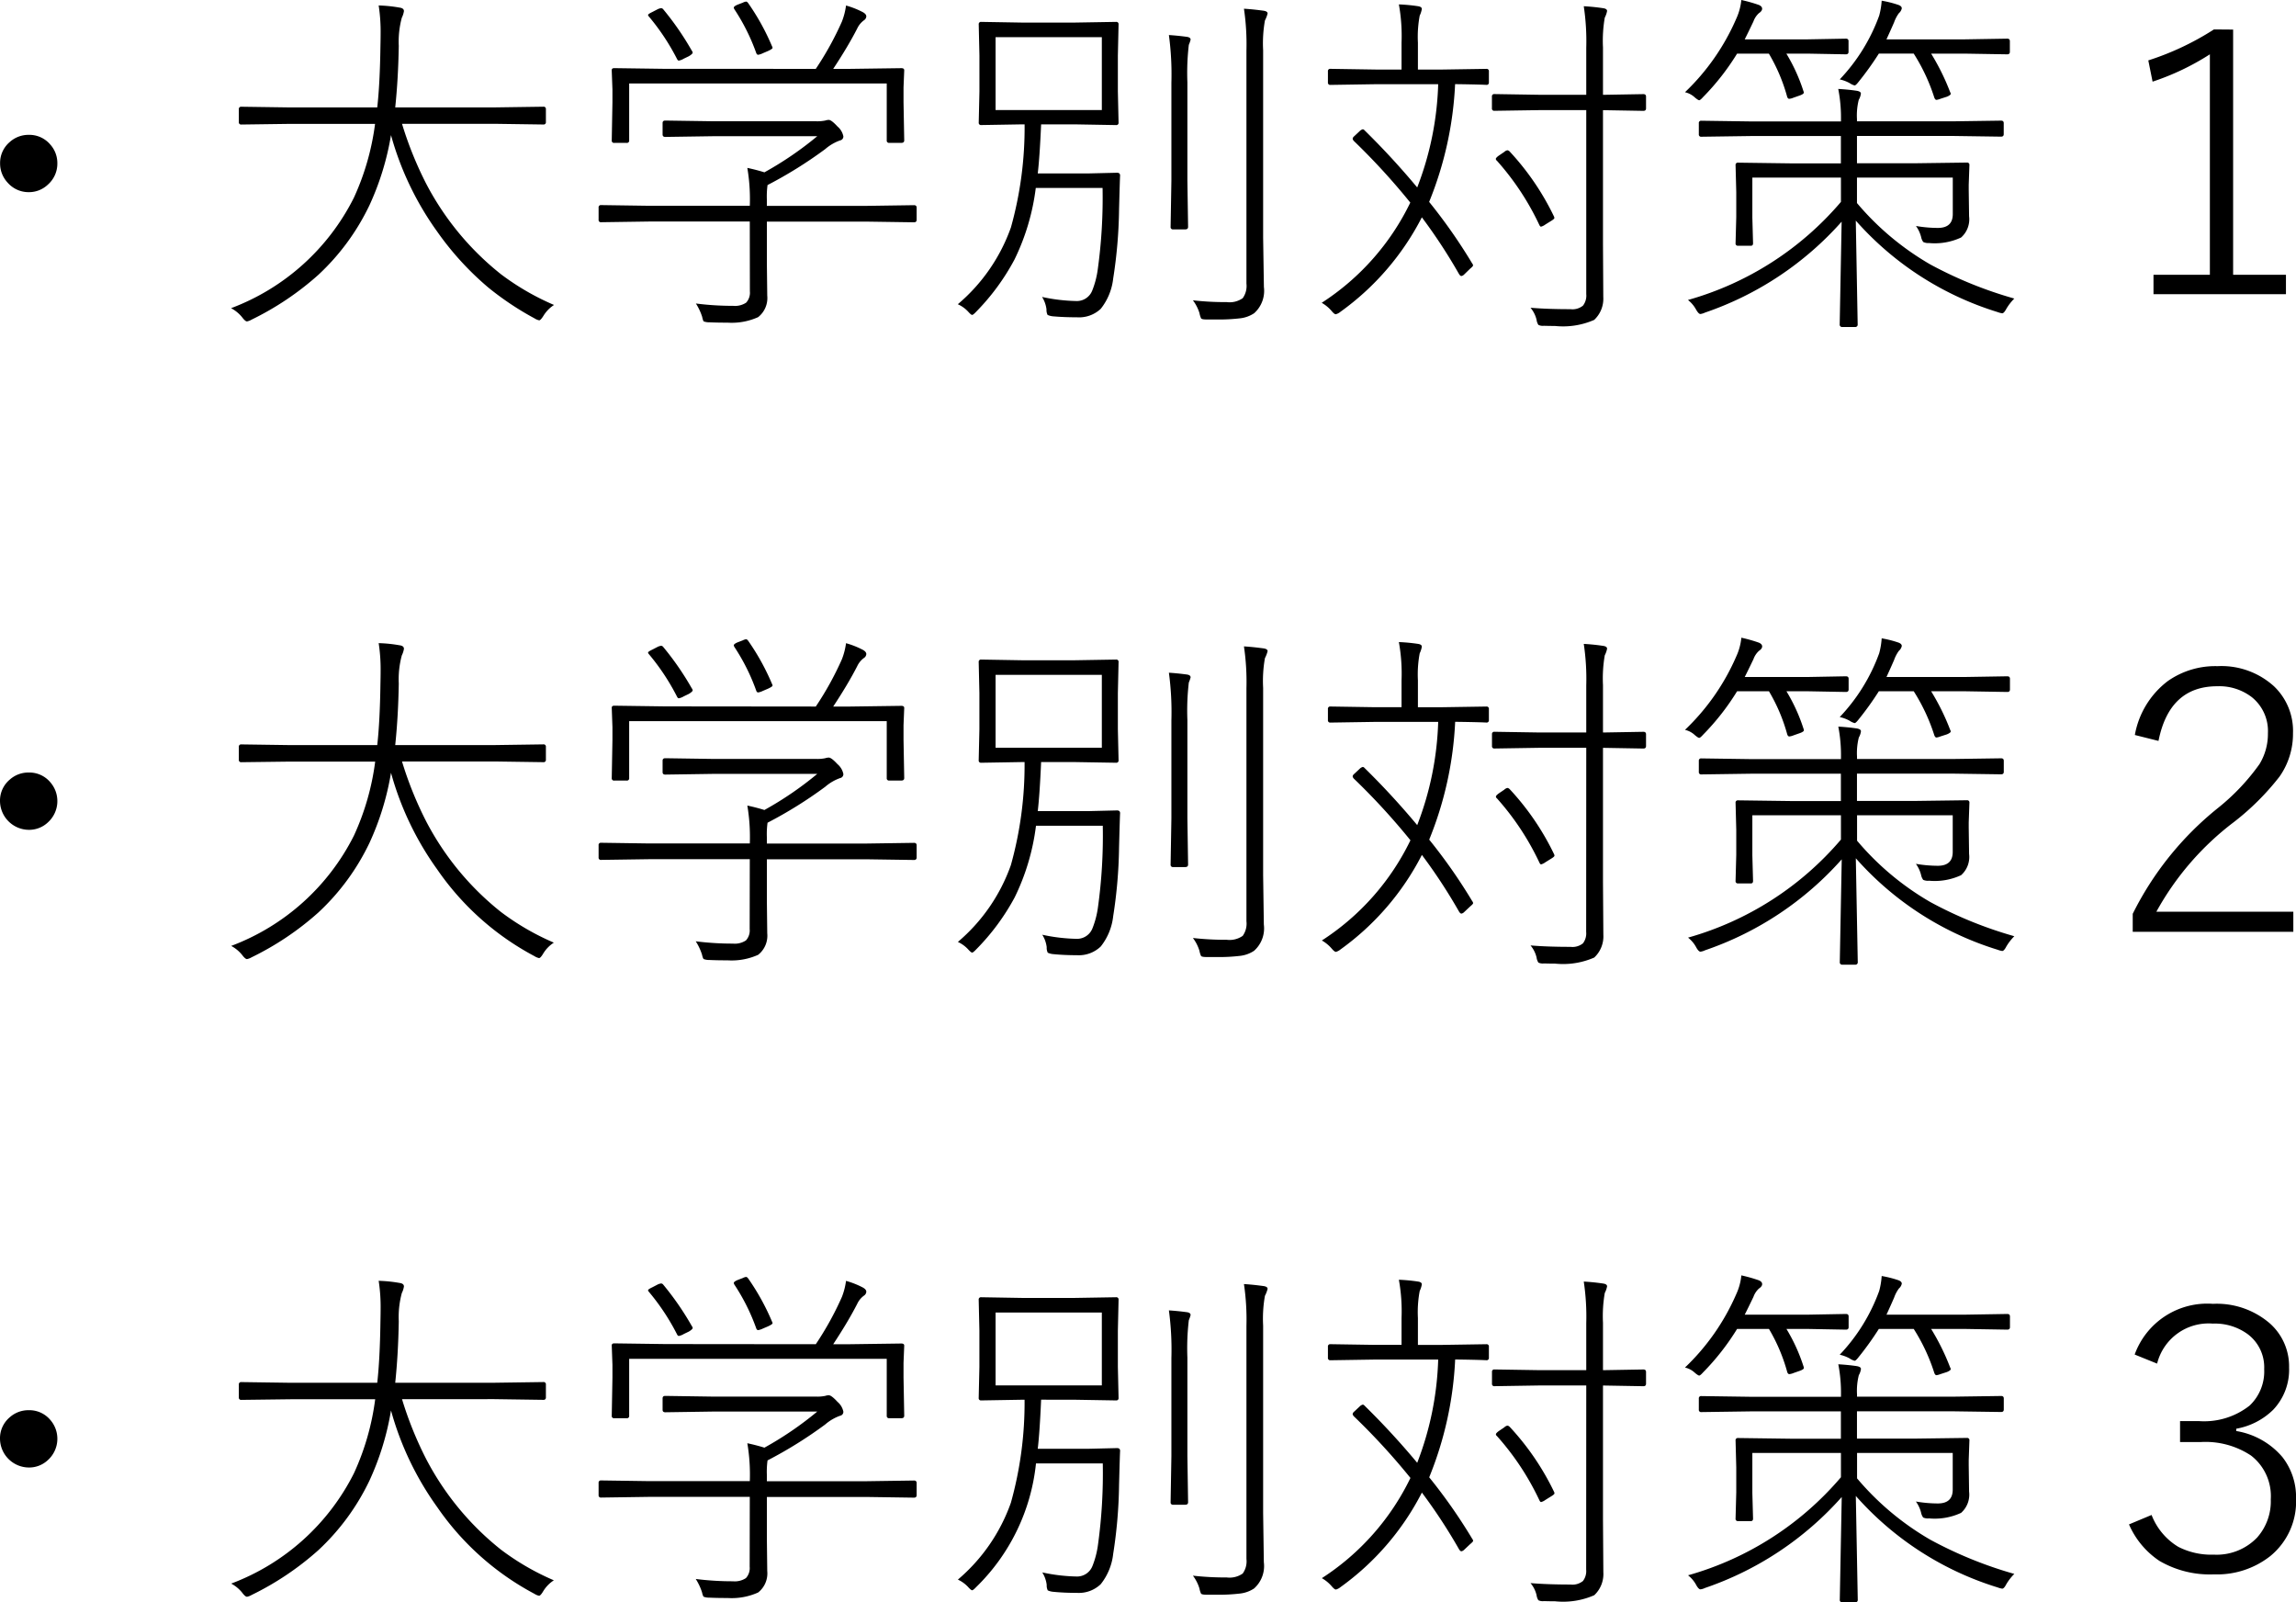 <svg xmlns="http://www.w3.org/2000/svg" width="75.627" height="52.77" viewBox="0 0 75.627 52.77">
  <path id="パス_96" data-name="パス 96" d="M6-5.508a.9.9,0,0,1,.7.311.913.913,0,0,1,.24.627.921.921,0,0,1-.311.7A.9.9,0,0,1,6-3.621a.913.913,0,0,1-.7-.316.922.922,0,0,1-.246-.633.9.9,0,0,1,.316-.7A.921.921,0,0,1,6-5.508Zm12.293-.363a11.91,11.91,0,0,0,.8,1.98A9.292,9.292,0,0,0,21.557-.914,8.337,8.337,0,0,0,23.3.094a1.118,1.118,0,0,0-.352.363Q22.857.6,22.811.6a.457.457,0,0,1-.152-.064A9.691,9.691,0,0,1,21.135-.48a9.736,9.736,0,0,1-1.682-1.84A9.991,9.991,0,0,1,17.93-5.5a9.025,9.025,0,0,1-.709,2.309A7.587,7.587,0,0,1,15.539-.9a9.579,9.579,0,0,1-2.2,1.477.484.484,0,0,1-.152.059q-.059,0-.164-.141A1.171,1.171,0,0,0,12.662.2a7.458,7.458,0,0,0,4.043-3.633,8.368,8.368,0,0,0,.7-2.437H14.619L13-5.848a.073.073,0,0,1-.082-.082v-.422A.073.073,0,0,1,13-6.434l1.623.023h2.854q.088-.779.105-2.016.006-.264.006-.416a5.657,5.657,0,0,0-.064-.926,4.594,4.594,0,0,1,.686.07q.146.018.146.117a.74.74,0,0,1-.07.217,3.026,3.026,0,0,0-.1.926q-.018,1.09-.117,2.027h3.264l1.617-.023a.073.073,0,0,1,.082.082v.422a.073.073,0,0,1-.082.082l-1.617-.023ZM29.748-2.654H26.438l-1.588.023a.073.073,0,0,1-.082-.082v-.4a.073.073,0,0,1,.082-.082l1.588.023h3.311a6.2,6.2,0,0,0-.082-1.248q.3.064.563.146a11.239,11.239,0,0,0,1.74-1.189H28.523l-1.559.023q-.088,0-.088-.082v-.375q0-.082.088-.082l1.559.023h3.393a1.331,1.331,0,0,0,.316-.023A.386.386,0,0,1,32.35-6q.088,0,.287.217a.571.571,0,0,1,.193.322.129.129,0,0,1-.105.135,1.524,1.524,0,0,0-.492.287,14.124,14.124,0,0,1-1.9,1.184,2.749,2.749,0,0,0-.023.469v.217h3.264l1.582-.023q.088,0,.088.082v.4q0,.082-.088.082l-1.582-.023H30.311v1.406l.012,1.031a.8.8,0,0,1-.3.709,2.119,2.119,0,0,1-1,.182q-.369,0-.609-.012a.5.5,0,0,1-.182-.029Q28.207.615,28.178.48a1.878,1.878,0,0,0-.205-.434A9.588,9.588,0,0,0,29.2.123a.665.665,0,0,0,.428-.105.486.486,0,0,0,.123-.375Zm2.174-5.027a10.216,10.216,0,0,0,.861-1.559,2.275,2.275,0,0,0,.135-.527,2.815,2.815,0,0,1,.551.217q.117.064.117.141a.163.163,0,0,1-.07.123.7.7,0,0,0-.229.275q-.3.586-.791,1.33h.563l1.682-.023q.094,0,.094.07l-.023.568v.48l.023,1.26q0,.082-.094.082h-.4a.073.073,0,0,1-.082-.082V-7.2H25.775v1.875a.073.073,0,0,1-.082.082h-.41a.073.073,0,0,1-.082-.082l.023-1.26V-7L25.2-7.635q0-.07.082-.07l1.682.023ZM26.9-9.639a9.455,9.455,0,0,1,.938,1.359.127.127,0,0,1,.029.064q0,.041-.123.117l-.17.082a.481.481,0,0,1-.164.064q-.035,0-.064-.064A7.4,7.4,0,0,0,26.42-9.41a.086.086,0,0,1-.023-.047q0-.029.135-.094l.17-.088a.355.355,0,0,1,.129-.041A.1.1,0,0,1,26.9-9.639Zm2.344,0a.145.145,0,0,1-.023-.059q0-.041.117-.094l.182-.07a.315.315,0,0,1,.105-.035q.035,0,.076.059a7.688,7.688,0,0,1,.779,1.412.135.135,0,0,1,.018.053q0,.035-.152.105l-.164.07a.572.572,0,0,1-.158.053q-.047,0-.07-.076A6.667,6.667,0,0,0,29.244-9.639Zm10.1,3.785q-.047,1.078-.111,1.617h1.646l.967-.023q.1,0,.1.094-.006.041-.035,1.131a15.743,15.743,0,0,1-.193,2.256,1.943,1.943,0,0,1-.41,1A1.041,1.041,0,0,1,40.523.5Q40.1.5,39.744.469a.54.54,0,0,1-.187-.047A.363.363,0,0,1,39.521.24a.986.986,0,0,0-.146-.41,5.786,5.786,0,0,0,1.143.135.544.544,0,0,0,.51-.346,2.916,2.916,0,0,0,.182-.7,17.171,17.171,0,0,0,.158-2.678h-2.2a7.446,7.446,0,0,1-.7,2.355A7.435,7.435,0,0,1,37.2.322q-.094.1-.129.1T36.938.311A1.067,1.067,0,0,0,36.6.07,5.894,5.894,0,0,0,38.35-2.461,12.206,12.206,0,0,0,38.8-5.854h-.064l-1.365.023a.073.073,0,0,1-.082-.082l.023-1.025V-8.121l-.023-1.025a.073.073,0,0,1,.082-.082l1.365.023H40.43l1.383-.023a.073.073,0,0,1,.082.082l-.023,1.025v1.184l.023,1.025a.073.073,0,0,1-.082.082L40.43-5.854Zm-1.5-2.871v2.4h3.5v-2.4Zm6.5,8.666A9.5,9.5,0,0,0,45.457,0a.756.756,0,0,0,.527-.129.69.69,0,0,0,.123-.48v-7.67a8.008,8.008,0,0,0-.082-1.383q.293.018.633.064.146.018.146.094a1.033,1.033,0,0,1-.088.229,4.307,4.307,0,0,0-.059.984v6.17L46.682-.5a.989.989,0,0,1-.322.867,1.048,1.048,0,0,1-.439.164,5.985,5.985,0,0,1-.838.041h-.293q-.146,0-.176-.035a.712.712,0,0,1-.053-.17A1.356,1.356,0,0,0,44.344-.059Zm-.791-8.736q.287.018.592.059.123.018.123.094a1.177,1.177,0,0,1-.059.17,7.941,7.941,0,0,0-.047,1.236V-4l.023,1.523q0,.082-.094.082h-.4a.073.073,0,0,1-.082-.082L43.635-4V-7.225A9.725,9.725,0,0,0,43.553-8.795ZM57.3-6.322h-1.57L54.275-6.3a.073.073,0,0,1-.082-.082v-.387a.073.073,0,0,1,.082-.082l1.453.023H57.3V-8.373a7.727,7.727,0,0,0-.082-1.371q.328.018.633.064.135.018.135.094a.774.774,0,0,1-.076.217,4.458,4.458,0,0,0-.059.984v1.559l1.33-.023q.088,0,.088.082v.387q0,.082-.088.082l-1.33-.023V-1.9L57.861-.17a.955.955,0,0,1-.3.756,2.553,2.553,0,0,1-1.289.2q-.17,0-.369-.006A.321.321,0,0,1,55.723.75a.4.4,0,0,1-.059-.164.954.954,0,0,0-.2-.4q.551.047,1.318.047a.547.547,0,0,0,.41-.117A.538.538,0,0,0,57.3-.264ZM52.98-7.178A11.693,11.693,0,0,1,52.125-3.3a17.716,17.716,0,0,1,1.418,2.027.127.127,0,0,1,.029.064q0,.029-.1.111L53.268-.9a.157.157,0,0,1-.082.041q-.035,0-.076-.064a17.928,17.928,0,0,0-1.225-1.869A8.732,8.732,0,0,1,49.2.322.384.384,0,0,1,49.049.4Q49,.4,48.908.287a1.229,1.229,0,0,0-.322-.264,8.144,8.144,0,0,0,2.918-3.3A22.081,22.081,0,0,0,49.652-5.3a.149.149,0,0,1-.047-.082.128.128,0,0,1,.047-.076l.182-.17a.232.232,0,0,1,.105-.064.081.081,0,0,1,.053.029,25.452,25.452,0,0,1,1.74,1.887,10.232,10.232,0,0,0,.691-3.4H50.361l-1.488.023a.073.073,0,0,1-.082-.082V-7.6a.073.073,0,0,1,.082-.082l1.488.023h.855v-.885a5.874,5.874,0,0,0-.088-1.26,5.652,5.652,0,0,1,.627.059q.129.018.129.094a.819.819,0,0,1-.07.217,3.783,3.783,0,0,0-.059.891v.885h.768l1.488-.023a.073.073,0,0,1,.082.082v.363a.073.073,0,0,1-.082.082l-.129-.006Q53.5-7.172,52.98-7.178Zm1.8,2.221A8.613,8.613,0,0,1,56.232-2.83a.138.138,0,0,1,.018.059q0,.029-.082.082l-.217.135a.423.423,0,0,1-.141.07q-.029,0-.059-.064a8.753,8.753,0,0,0-1.395-2.109.08.08,0,0,1-.035-.059q0-.035.094-.105l.182-.123A.213.213,0,0,1,54.7-5,.114.114,0,0,1,54.779-4.957ZM66.217-4.1v.838a9.121,9.121,0,0,0,2.414,2.021A13.519,13.519,0,0,0,71.4-.117a1.675,1.675,0,0,0-.264.34Q71.057.369,71,.369a.735.735,0,0,1-.152-.041,10.254,10.254,0,0,1-4.67-3.012L66.24.732a.078.078,0,0,1-.088.088h-.416a.078.078,0,0,1-.088-.088l.064-3.381a10.592,10.592,0,0,1-4.5,2.994.5.5,0,0,1-.152.047Q61,.393,60.914.24A1.023,1.023,0,0,0,60.65-.07,10.266,10.266,0,0,0,65.689-3.3v-.8H62.771v1.318l.023.844q0,.082-.07.082H62.3a.073.073,0,0,1-.082-.082l.023-.867v-.814l-.023-.891a.073.073,0,0,1,.082-.082l1.729.023h1.658v-.9H62.713l-1.623.023a.073.073,0,0,1-.082-.082v-.363a.073.073,0,0,1,.082-.082l1.623.023h2.977V-6A4.919,4.919,0,0,0,65.6-7.02q.322.018.6.059.146.023.146.094a.541.541,0,0,1-.07.205,2.1,2.1,0,0,0-.059.639v.07h3.129l1.617-.023q.088,0,.088.082v.363q0,.082-.088.082l-1.617-.023H66.217v.9h1.893l1.729-.023a.073.073,0,0,1,.082.082l-.023.65V-3.7l.012.873a.8.8,0,0,1-.264.7,2.059,2.059,0,0,1-1.055.182A.374.374,0,0,1,68.4-1.98a.411.411,0,0,1-.07-.164,1.083,1.083,0,0,0-.17-.363,4.327,4.327,0,0,0,.721.064q.492,0,.492-.457V-4.1Zm-3.7-4.553h2.074l1.26-.023q.088,0,.088.082v.352q0,.082-.088.082l-1.26-.023h-.7a5.767,5.767,0,0,1,.563,1.236.135.135,0,0,1,.012.047q0,.047-.129.094l-.217.076a.45.45,0,0,1-.135.035q-.047,0-.07-.076a5.74,5.74,0,0,0-.6-1.412H62.268a7.99,7.99,0,0,1-1.119,1.43q-.094.105-.129.105t-.146-.094a.7.7,0,0,0-.322-.17A7.414,7.414,0,0,0,62.244-9.34a1.911,1.911,0,0,0,.164-.609,4.9,4.9,0,0,1,.58.164q.105.047.105.123t-.105.146a.68.68,0,0,0-.182.275Q62.619-8.848,62.52-8.654Zm4.67,0h2.578l1.4-.023q.088,0,.088.082v.352q0,.082-.088.082l-1.4-.023H68.66a7.562,7.562,0,0,1,.627,1.271.105.105,0,0,1,.018.053q0,.041-.123.094l-.217.07a.533.533,0,0,1-.129.035q-.047,0-.076-.088a6.16,6.16,0,0,0-.674-1.436H66.938a10.123,10.123,0,0,1-.674.938q-.088.111-.123.111a.5.5,0,0,1-.164-.076,1.215,1.215,0,0,0-.328-.123,6.03,6.03,0,0,0,1.3-2.1,2.491,2.491,0,0,0,.082-.492,3.508,3.508,0,0,1,.557.141q.105.041.105.111a.277.277,0,0,1-.094.158,1.154,1.154,0,0,0-.158.3Q67.348-9,67.189-8.654Zm11.42-.322V-.9h1.74v.639H75.984V-.9h1.857v-7.26a8.329,8.329,0,0,1-1.887.9l-.141-.7a9.164,9.164,0,0,0,2.162-1.02ZM6,15.492a.9.9,0,0,1,.7.311.945.945,0,0,1-.07,1.33A.9.9,0,0,1,6,17.379a.957.957,0,0,1-.949-.949.9.9,0,0,1,.316-.7A.921.921,0,0,1,6,15.492Zm12.293-.363a11.91,11.91,0,0,0,.8,1.98,9.292,9.292,0,0,0,2.461,2.977,8.337,8.337,0,0,0,1.74,1.008,1.118,1.118,0,0,0-.352.363q-.088.146-.135.146a.457.457,0,0,1-.152-.064,9.016,9.016,0,0,1-3.205-2.859A9.991,9.991,0,0,1,17.93,15.5a9.025,9.025,0,0,1-.709,2.309A7.587,7.587,0,0,1,15.539,20.1a9.579,9.579,0,0,1-2.2,1.477.484.484,0,0,1-.152.059q-.059,0-.164-.141a1.171,1.171,0,0,0-.357-.293,7.458,7.458,0,0,0,4.043-3.633,8.368,8.368,0,0,0,.7-2.437H14.619L13,15.152a.073.073,0,0,1-.082-.082v-.422A.073.073,0,0,1,13,14.566l1.623.023h2.854q.088-.779.105-2.016.006-.264.006-.416a5.657,5.657,0,0,0-.064-.926,4.594,4.594,0,0,1,.686.07q.146.018.146.117a.74.74,0,0,1-.07.217,3.026,3.026,0,0,0-.1.926q-.018,1.09-.117,2.027h3.264l1.617-.023a.073.073,0,0,1,.082.082v.422a.073.073,0,0,1-.082.082l-1.617-.023Zm11.455,3.217H26.438l-1.588.023a.073.073,0,0,1-.082-.082v-.4a.073.073,0,0,1,.082-.082l1.588.023h3.311a6.2,6.2,0,0,0-.082-1.248q.3.064.563.146a11.239,11.239,0,0,0,1.74-1.189H28.523l-1.559.023q-.088,0-.088-.082v-.375q0-.082.088-.082l1.559.023h3.393a1.331,1.331,0,0,0,.316-.023A.386.386,0,0,1,32.35,15q.088,0,.287.217a.571.571,0,0,1,.193.322.129.129,0,0,1-.105.135,1.524,1.524,0,0,0-.492.287,14.124,14.124,0,0,1-1.9,1.184,2.749,2.749,0,0,0-.023.469v.217h3.264l1.582-.023q.088,0,.088.082v.4q0,.082-.088.082l-1.582-.023H30.311v1.406l.012,1.031a.8.8,0,0,1-.3.709,2.119,2.119,0,0,1-1,.182q-.369,0-.609-.012a.5.5,0,0,1-.182-.029q-.029-.018-.059-.152a1.878,1.878,0,0,0-.205-.434,9.588,9.588,0,0,0,1.225.076.665.665,0,0,0,.428-.105.486.486,0,0,0,.123-.375Zm2.174-5.027a10.216,10.216,0,0,0,.861-1.559,2.275,2.275,0,0,0,.135-.527,2.815,2.815,0,0,1,.551.217q.117.064.117.141a.163.163,0,0,1-.07.123.7.7,0,0,0-.229.275q-.3.586-.791,1.33h.563l1.682-.023q.094,0,.094.07l-.023.568v.48l.023,1.26q0,.082-.094.082h-.4a.073.073,0,0,1-.082-.082V13.8H25.775v1.875a.073.073,0,0,1-.082.082h-.41a.073.073,0,0,1-.082-.082l.023-1.26V14l-.023-.639q0-.07.082-.07l1.682.023ZM26.9,11.361a9.455,9.455,0,0,1,.938,1.359.127.127,0,0,1,.029.064q0,.041-.123.117l-.17.082a.481.481,0,0,1-.164.064q-.035,0-.064-.064a7.4,7.4,0,0,0-.926-1.395.086.086,0,0,1-.023-.047q0-.029.135-.094l.17-.088a.355.355,0,0,1,.129-.041A.1.1,0,0,1,26.9,11.361Zm2.344,0a.145.145,0,0,1-.023-.059q0-.041.117-.094l.182-.07a.315.315,0,0,1,.105-.035q.035,0,.076.059a7.688,7.688,0,0,1,.779,1.412.135.135,0,0,1,.018.053q0,.035-.152.105l-.164.07a.572.572,0,0,1-.158.053q-.047,0-.07-.076A6.667,6.667,0,0,0,29.244,11.361Zm10.1,3.785q-.047,1.078-.111,1.617h1.646l.967-.023q.1,0,.1.094-.006.041-.035,1.131a15.743,15.743,0,0,1-.193,2.256,1.943,1.943,0,0,1-.41,1,1.041,1.041,0,0,1-.779.287q-.428,0-.779-.035a.54.54,0,0,1-.187-.047.363.363,0,0,1-.035-.182.986.986,0,0,0-.146-.41,5.786,5.786,0,0,0,1.143.135.544.544,0,0,0,.51-.346,2.916,2.916,0,0,0,.182-.7,17.171,17.171,0,0,0,.158-2.678h-2.2a7.446,7.446,0,0,1-.7,2.355A7.435,7.435,0,0,1,37.2,21.322q-.094.1-.129.1t-.135-.111a1.067,1.067,0,0,0-.334-.24,5.894,5.894,0,0,0,1.746-2.531,12.206,12.206,0,0,0,.451-3.393h-.064l-1.365.023a.073.073,0,0,1-.082-.082l.023-1.025V12.879l-.023-1.025a.073.073,0,0,1,.082-.082l1.365.023H40.43l1.383-.023a.073.073,0,0,1,.082.082l-.023,1.025v1.184l.023,1.025a.073.073,0,0,1-.082.082l-1.383-.023Zm-1.5-2.871v2.4h3.5v-2.4Zm6.5,8.666A9.5,9.5,0,0,0,45.457,21a.756.756,0,0,0,.527-.129.69.69,0,0,0,.123-.48v-7.67a8.008,8.008,0,0,0-.082-1.383q.293.018.633.064.146.018.146.094a1.033,1.033,0,0,1-.088.229,4.307,4.307,0,0,0-.059.984v6.17l.023,1.617a.989.989,0,0,1-.322.867,1.048,1.048,0,0,1-.439.164,5.985,5.985,0,0,1-.838.041h-.293q-.146,0-.176-.035a.712.712,0,0,1-.053-.17A1.356,1.356,0,0,0,44.344,20.941Zm-.791-8.736q.287.018.592.059.123.018.123.094a1.177,1.177,0,0,1-.059.17,7.941,7.941,0,0,0-.047,1.236V17l.023,1.523q0,.082-.094.082h-.4a.073.073,0,0,1-.082-.082L43.635,17V13.775A9.725,9.725,0,0,0,43.553,12.205ZM57.3,14.678h-1.57l-1.453.023a.073.073,0,0,1-.082-.082v-.387a.073.073,0,0,1,.082-.082l1.453.023H57.3V12.627a7.727,7.727,0,0,0-.082-1.371q.328.018.633.064.135.018.135.094a.774.774,0,0,1-.076.217,4.458,4.458,0,0,0-.059.984v1.559l1.33-.023q.088,0,.088.082v.387q0,.082-.088.082l-1.33-.023V19.1l.012,1.729a.955.955,0,0,1-.3.756,2.553,2.553,0,0,1-1.289.2q-.17,0-.369-.006a.321.321,0,0,1-.182-.029.4.4,0,0,1-.059-.164.954.954,0,0,0-.2-.4q.551.047,1.318.047a.547.547,0,0,0,.41-.117.538.538,0,0,0,.105-.375Zm-4.318-.855a11.693,11.693,0,0,1-.855,3.879,17.716,17.716,0,0,1,1.418,2.027.127.127,0,0,1,.029.064q0,.029-.1.111l-.205.193a.157.157,0,0,1-.082.041q-.035,0-.076-.064a17.928,17.928,0,0,0-1.225-1.869A8.732,8.732,0,0,1,49.2,21.322a.384.384,0,0,1-.146.076q-.047,0-.141-.111a1.229,1.229,0,0,0-.322-.264,8.144,8.144,0,0,0,2.918-3.3A22.081,22.081,0,0,0,49.652,15.7a.149.149,0,0,1-.047-.082.128.128,0,0,1,.047-.076l.182-.17a.232.232,0,0,1,.105-.064.081.081,0,0,1,.053.029,25.451,25.451,0,0,1,1.74,1.887,10.232,10.232,0,0,0,.691-3.4H50.361l-1.488.023a.073.073,0,0,1-.082-.082V13.4a.073.073,0,0,1,.082-.082l1.488.023h.855v-.885a5.874,5.874,0,0,0-.088-1.26,5.652,5.652,0,0,1,.627.059q.129.018.129.094a.819.819,0,0,1-.07.217,3.783,3.783,0,0,0-.059.891v.885h.768l1.488-.023a.073.073,0,0,1,.082.082v.363a.073.073,0,0,1-.082.082l-.129-.006Q53.5,13.828,52.98,13.822Zm1.8,2.221a8.613,8.613,0,0,1,1.453,2.127.138.138,0,0,1,.018.059q0,.029-.082.082l-.217.135a.423.423,0,0,1-.141.07q-.029,0-.059-.064a8.753,8.753,0,0,0-1.395-2.109.08.08,0,0,1-.035-.059q0-.035.094-.105l.182-.123A.213.213,0,0,1,54.7,16,.114.114,0,0,1,54.779,16.043Zm11.438.855v.838a9.121,9.121,0,0,0,2.414,2.021A13.519,13.519,0,0,0,71.4,20.883a1.675,1.675,0,0,0-.264.34q-.076.146-.135.146a.735.735,0,0,1-.152-.041,10.254,10.254,0,0,1-4.67-3.012l.064,3.416a.078.078,0,0,1-.088.088h-.416a.078.078,0,0,1-.088-.088l.064-3.381a10.592,10.592,0,0,1-4.5,2.994.5.5,0,0,1-.152.047q-.064,0-.146-.152a1.023,1.023,0,0,0-.264-.311A10.266,10.266,0,0,0,65.689,17.7v-.8H62.771v1.318l.023.844q0,.082-.07.082H62.3a.073.073,0,0,1-.082-.082l.023-.867v-.814l-.023-.891a.073.073,0,0,1,.082-.082l1.729.023h1.658v-.9H62.713l-1.623.023a.073.073,0,0,1-.082-.082v-.363a.073.073,0,0,1,.082-.082l1.623.023h2.977V15a4.919,4.919,0,0,0-.088-1.02q.322.018.6.059.146.023.146.094a.541.541,0,0,1-.07.205,2.1,2.1,0,0,0-.059.639v.07h3.129l1.617-.023q.088,0,.088.082v.363q0,.082-.088.082l-1.617-.023H66.217v.9h1.893l1.729-.023a.073.073,0,0,1,.082.082l-.023.65V17.3l.012.873a.8.8,0,0,1-.264.7,2.059,2.059,0,0,1-1.055.182.374.374,0,0,1-.193-.029.411.411,0,0,1-.07-.164,1.083,1.083,0,0,0-.17-.363,4.327,4.327,0,0,0,.721.064q.492,0,.492-.457V16.9Zm-3.7-4.553h2.074l1.26-.023q.088,0,.088.082v.352q0,.082-.088.082l-1.26-.023h-.7a5.767,5.767,0,0,1,.563,1.236.135.135,0,0,1,.012.047q0,.047-.129.094l-.217.076a.45.45,0,0,1-.135.035q-.047,0-.07-.076a5.74,5.74,0,0,0-.6-1.412H62.268a7.99,7.99,0,0,1-1.119,1.43q-.094.105-.129.105t-.146-.094a.7.7,0,0,0-.322-.17,7.414,7.414,0,0,0,1.693-2.426,1.911,1.911,0,0,0,.164-.609,4.9,4.9,0,0,1,.58.164q.105.047.105.123t-.105.146a.68.68,0,0,0-.182.275Q62.619,12.152,62.52,12.346Zm4.67,0h2.578l1.4-.023q.088,0,.088.082v.352q0,.082-.088.082l-1.4-.023H68.66a7.562,7.562,0,0,1,.627,1.271.105.105,0,0,1,.018.053q0,.041-.123.094l-.217.07a.533.533,0,0,1-.129.035q-.047,0-.076-.088a6.16,6.16,0,0,0-.674-1.436H66.938a10.123,10.123,0,0,1-.674.938q-.088.111-.123.111a.5.5,0,0,1-.164-.076,1.216,1.216,0,0,0-.328-.123,6.03,6.03,0,0,0,1.3-2.1,2.491,2.491,0,0,0,.082-.492,3.508,3.508,0,0,1,.557.141q.105.041.105.111a.277.277,0,0,1-.094.158,1.154,1.154,0,0,0-.158.3Q67.348,12,67.189,12.346Zm8.18,1.91a2.852,2.852,0,0,1,1.084-1.775,2.722,2.722,0,0,1,1.641-.492,2.573,2.573,0,0,1,1.857.662,2.029,2.029,0,0,1,.627,1.547,2.442,2.442,0,0,1-.445,1.43,8.449,8.449,0,0,1-1.5,1.494,9.36,9.36,0,0,0-2.555,2.953H80.59v.662H75.3v-.592a10.4,10.4,0,0,1,2.795-3.475,7.157,7.157,0,0,0,1.383-1.459,1.907,1.907,0,0,0,.275-1.014,1.43,1.43,0,0,0-.533-1.189,1.759,1.759,0,0,0-1.137-.357q-1.576,0-1.934,1.8ZM6,36.492a.9.9,0,0,1,.7.311.945.945,0,0,1-.07,1.33A.9.9,0,0,1,6,38.379a.957.957,0,0,1-.949-.949.9.9,0,0,1,.316-.7A.921.921,0,0,1,6,36.492Zm12.293-.363a11.91,11.91,0,0,0,.8,1.98,9.292,9.292,0,0,0,2.461,2.977,8.337,8.337,0,0,0,1.74,1.008,1.118,1.118,0,0,0-.352.363q-.088.146-.135.146a.457.457,0,0,1-.152-.064,9.016,9.016,0,0,1-3.205-2.859A9.991,9.991,0,0,1,17.93,36.5a9.025,9.025,0,0,1-.709,2.309A7.587,7.587,0,0,1,15.539,41.1a9.579,9.579,0,0,1-2.2,1.477.484.484,0,0,1-.152.059q-.059,0-.164-.141a1.171,1.171,0,0,0-.357-.293,7.458,7.458,0,0,0,4.043-3.633,8.368,8.368,0,0,0,.7-2.437H14.619L13,36.152a.073.073,0,0,1-.082-.082v-.422A.073.073,0,0,1,13,35.566l1.623.023h2.854q.088-.779.105-2.016.006-.264.006-.416a5.657,5.657,0,0,0-.064-.926,4.594,4.594,0,0,1,.686.07q.146.018.146.117a.74.74,0,0,1-.07.217,3.026,3.026,0,0,0-.1.926q-.018,1.09-.117,2.027h3.264l1.617-.023a.073.073,0,0,1,.082.082v.422a.073.073,0,0,1-.082.082l-1.617-.023Zm11.455,3.217H26.438l-1.588.023a.073.073,0,0,1-.082-.082v-.4a.073.073,0,0,1,.082-.082l1.588.023h3.311a6.2,6.2,0,0,0-.082-1.248q.3.064.563.146a11.239,11.239,0,0,0,1.74-1.189H28.523l-1.559.023q-.088,0-.088-.082v-.375q0-.082.088-.082l1.559.023h3.393a1.331,1.331,0,0,0,.316-.023A.386.386,0,0,1,32.35,36q.088,0,.287.217a.571.571,0,0,1,.193.322.129.129,0,0,1-.105.135,1.524,1.524,0,0,0-.492.287,14.124,14.124,0,0,1-1.9,1.184,2.749,2.749,0,0,0-.023.469v.217h3.264l1.582-.023q.088,0,.088.082v.4q0,.082-.088.082l-1.582-.023H30.311v1.406l.012,1.031a.8.8,0,0,1-.3.709,2.119,2.119,0,0,1-1,.182q-.369,0-.609-.012a.5.5,0,0,1-.182-.029q-.029-.018-.059-.152a1.878,1.878,0,0,0-.205-.434,9.588,9.588,0,0,0,1.225.076.665.665,0,0,0,.428-.105.486.486,0,0,0,.123-.375Zm2.174-5.027a10.216,10.216,0,0,0,.861-1.559,2.275,2.275,0,0,0,.135-.527,2.815,2.815,0,0,1,.551.217q.117.064.117.141a.163.163,0,0,1-.07.123.7.7,0,0,0-.229.275q-.3.586-.791,1.33h.563l1.682-.023q.094,0,.094.07l-.023.568v.48l.023,1.26q0,.082-.094.082h-.4a.073.073,0,0,1-.082-.082V34.8H25.775v1.875a.073.073,0,0,1-.082.082h-.41a.073.073,0,0,1-.082-.082l.023-1.26V35l-.023-.639q0-.07.082-.07l1.682.023ZM26.9,32.361a9.455,9.455,0,0,1,.938,1.359.127.127,0,0,1,.029.064q0,.041-.123.117l-.17.082a.481.481,0,0,1-.164.064q-.035,0-.064-.064a7.4,7.4,0,0,0-.926-1.395.086.086,0,0,1-.023-.047q0-.029.135-.094l.17-.088a.355.355,0,0,1,.129-.041A.1.1,0,0,1,26.9,32.361Zm2.344,0a.145.145,0,0,1-.023-.059q0-.041.117-.094l.182-.07a.315.315,0,0,1,.105-.035q.035,0,.076.059a7.688,7.688,0,0,1,.779,1.412.135.135,0,0,1,.018.053q0,.035-.152.105l-.164.07a.572.572,0,0,1-.158.053q-.047,0-.07-.076A6.667,6.667,0,0,0,29.244,32.361Zm10.1,3.785q-.047,1.078-.111,1.617h1.646l.967-.023q.1,0,.1.094-.006.041-.035,1.131a15.743,15.743,0,0,1-.193,2.256,1.943,1.943,0,0,1-.41,1,1.041,1.041,0,0,1-.779.287q-.428,0-.779-.035a.54.54,0,0,1-.187-.047.363.363,0,0,1-.035-.182.986.986,0,0,0-.146-.41,5.786,5.786,0,0,0,1.143.135.544.544,0,0,0,.51-.346,2.916,2.916,0,0,0,.182-.7,17.171,17.171,0,0,0,.158-2.678h-2.2A6.639,6.639,0,0,1,37.2,42.322q-.094.1-.129.1t-.135-.111a1.067,1.067,0,0,0-.334-.24,5.894,5.894,0,0,0,1.746-2.531,12.206,12.206,0,0,0,.451-3.393h-.064l-1.365.023a.073.073,0,0,1-.082-.082l.023-1.025V33.879l-.023-1.025a.073.073,0,0,1,.082-.082l1.365.023H40.43l1.383-.023a.073.073,0,0,1,.082.082l-.023,1.025v1.184l.023,1.025a.073.073,0,0,1-.082.082l-1.383-.023Zm-1.5-2.871v2.4h3.5v-2.4Zm6.5,8.666A9.5,9.5,0,0,0,45.457,42a.756.756,0,0,0,.527-.129.69.69,0,0,0,.123-.48v-7.67a8.008,8.008,0,0,0-.082-1.383q.293.018.633.064.146.018.146.094a1.033,1.033,0,0,1-.088.229,4.307,4.307,0,0,0-.059.984v6.17l.023,1.617a.989.989,0,0,1-.322.867,1.048,1.048,0,0,1-.439.164,5.985,5.985,0,0,1-.838.041h-.293q-.146,0-.176-.035a.712.712,0,0,1-.053-.17A1.356,1.356,0,0,0,44.344,41.941Zm-.791-8.736q.287.018.592.059.123.018.123.094a1.177,1.177,0,0,1-.059.17,7.941,7.941,0,0,0-.047,1.236V38l.023,1.523q0,.082-.094.082h-.4a.073.073,0,0,1-.082-.082L43.635,38V34.775A9.725,9.725,0,0,0,43.553,33.205ZM57.3,35.678h-1.57l-1.453.023a.073.073,0,0,1-.082-.082v-.387a.073.073,0,0,1,.082-.082l1.453.023H57.3V33.627a7.727,7.727,0,0,0-.082-1.371q.328.018.633.064.135.018.135.094a.774.774,0,0,1-.076.217,4.458,4.458,0,0,0-.059.984v1.559l1.33-.023q.088,0,.088.082v.387q0,.082-.088.082l-1.33-.023V40.1l.012,1.729a.955.955,0,0,1-.3.756,2.553,2.553,0,0,1-1.289.2q-.17,0-.369-.006a.321.321,0,0,1-.182-.029.4.4,0,0,1-.059-.164.954.954,0,0,0-.2-.4q.551.047,1.318.047a.547.547,0,0,0,.41-.117.538.538,0,0,0,.105-.375Zm-4.318-.855a11.693,11.693,0,0,1-.855,3.879,17.716,17.716,0,0,1,1.418,2.027.127.127,0,0,1,.029.064q0,.029-.1.111l-.205.193a.157.157,0,0,1-.082.041q-.035,0-.076-.064a17.928,17.928,0,0,0-1.225-1.869A8.732,8.732,0,0,1,49.2,42.322a.384.384,0,0,1-.146.076q-.047,0-.141-.111a1.229,1.229,0,0,0-.322-.264,8.144,8.144,0,0,0,2.918-3.3A22.081,22.081,0,0,0,49.652,36.7a.149.149,0,0,1-.047-.082.128.128,0,0,1,.047-.076l.182-.17a.232.232,0,0,1,.105-.064.081.081,0,0,1,.053.029,25.451,25.451,0,0,1,1.74,1.887,10.232,10.232,0,0,0,.691-3.4H50.361l-1.488.023a.073.073,0,0,1-.082-.082V34.4a.073.073,0,0,1,.082-.082l1.488.023h.855v-.885a5.874,5.874,0,0,0-.088-1.26,5.652,5.652,0,0,1,.627.059q.129.018.129.094a.819.819,0,0,1-.07.217,3.783,3.783,0,0,0-.059.891v.885h.768l1.488-.023a.073.073,0,0,1,.082.082v.363a.073.073,0,0,1-.082.082l-.129-.006Q53.5,34.828,52.98,34.822Zm1.8,2.221a8.613,8.613,0,0,1,1.453,2.127.138.138,0,0,1,.018.059q0,.029-.082.082l-.217.135a.423.423,0,0,1-.141.07q-.029,0-.059-.064a8.753,8.753,0,0,0-1.395-2.109.08.08,0,0,1-.035-.059q0-.035.094-.105l.182-.123A.213.213,0,0,1,54.7,37,.114.114,0,0,1,54.779,37.043Zm11.438.855v.838a9.121,9.121,0,0,0,2.414,2.021A13.519,13.519,0,0,0,71.4,41.883a1.675,1.675,0,0,0-.264.34q-.076.146-.135.146a.735.735,0,0,1-.152-.041,10.254,10.254,0,0,1-4.67-3.012l.064,3.416a.078.078,0,0,1-.088.088h-.416a.078.078,0,0,1-.088-.088l.064-3.381a10.592,10.592,0,0,1-4.5,2.994.5.5,0,0,1-.152.047q-.064,0-.146-.152a1.023,1.023,0,0,0-.264-.311A10.266,10.266,0,0,0,65.689,38.7v-.8H62.771v1.318l.023.844q0,.082-.07.082H62.3a.073.073,0,0,1-.082-.082l.023-.867v-.814l-.023-.891a.073.073,0,0,1,.082-.082l1.729.023h1.658v-.9H62.713l-1.623.023a.073.073,0,0,1-.082-.082v-.363a.073.073,0,0,1,.082-.082l1.623.023h2.977V36a4.919,4.919,0,0,0-.088-1.02q.322.018.6.059.146.023.146.094a.541.541,0,0,1-.07.205,2.1,2.1,0,0,0-.059.639v.07h3.129l1.617-.023q.088,0,.088.082v.363q0,.082-.088.082l-1.617-.023H66.217v.9h1.893l1.729-.023a.073.073,0,0,1,.082.082l-.023.65V38.3l.012.873a.8.8,0,0,1-.264.7,2.059,2.059,0,0,1-1.055.182.374.374,0,0,1-.193-.029.411.411,0,0,1-.07-.164,1.083,1.083,0,0,0-.17-.363,4.327,4.327,0,0,0,.721.064q.492,0,.492-.457V37.9Zm-3.7-4.553h2.074l1.26-.023q.088,0,.088.082v.352q0,.082-.088.082l-1.26-.023h-.7a5.767,5.767,0,0,1,.563,1.236.135.135,0,0,1,.012.047q0,.047-.129.094l-.217.076a.45.45,0,0,1-.135.035q-.047,0-.07-.076a5.74,5.74,0,0,0-.6-1.412H62.268a7.99,7.99,0,0,1-1.119,1.43q-.094.105-.129.105t-.146-.094a.7.7,0,0,0-.322-.17,7.414,7.414,0,0,0,1.693-2.426,1.911,1.911,0,0,0,.164-.609,4.9,4.9,0,0,1,.58.164q.105.047.105.123t-.105.146a.68.68,0,0,0-.182.275Q62.619,33.152,62.52,33.346Zm4.67,0h2.578l1.4-.023q.088,0,.088.082v.352q0,.082-.088.082l-1.4-.023H68.66a7.562,7.562,0,0,1,.627,1.271.105.105,0,0,1,.018.053q0,.041-.123.094l-.217.07a.533.533,0,0,1-.129.035q-.047,0-.076-.088a6.16,6.16,0,0,0-.674-1.436H66.938a10.123,10.123,0,0,1-.674.938q-.088.111-.123.111a.5.5,0,0,1-.164-.076,1.215,1.215,0,0,0-.328-.123,6.03,6.03,0,0,0,1.3-2.1,2.491,2.491,0,0,0,.082-.492,3.508,3.508,0,0,1,.557.141q.105.041.105.111a.277.277,0,0,1-.094.158,1.154,1.154,0,0,0-.158.3Q67.348,33,67.189,33.346Zm8.174,1.313a2.543,2.543,0,0,1,2.578-1.67,2.674,2.674,0,0,1,1.881.65,1.89,1.89,0,0,1,.627,1.447,1.914,1.914,0,0,1-.521,1.389,2.3,2.3,0,0,1-1.219.627v.076a2.53,2.53,0,0,1,1.518.855,2.128,2.128,0,0,1,.451,1.365,2.315,2.315,0,0,1-.85,1.9,2.833,2.833,0,0,1-1.852.6,3.291,3.291,0,0,1-1.8-.445,2.77,2.77,0,0,1-1-1.2l.744-.311a2.114,2.114,0,0,0,.879,1.049,2.387,2.387,0,0,0,1.172.258,1.846,1.846,0,0,0,1.424-.562,1.792,1.792,0,0,0,.451-1.26,1.686,1.686,0,0,0-.65-1.441,2.709,2.709,0,0,0-1.658-.445h-.68V36.85h.609a2.419,2.419,0,0,0,1.682-.51,1.547,1.547,0,0,0,.48-1.2,1.361,1.361,0,0,0-.545-1.154,1.834,1.834,0,0,0-1.148-.346,1.748,1.748,0,0,0-1.834,1.318Z" transform="translate(-5.051 9.949)"/>
</svg>
